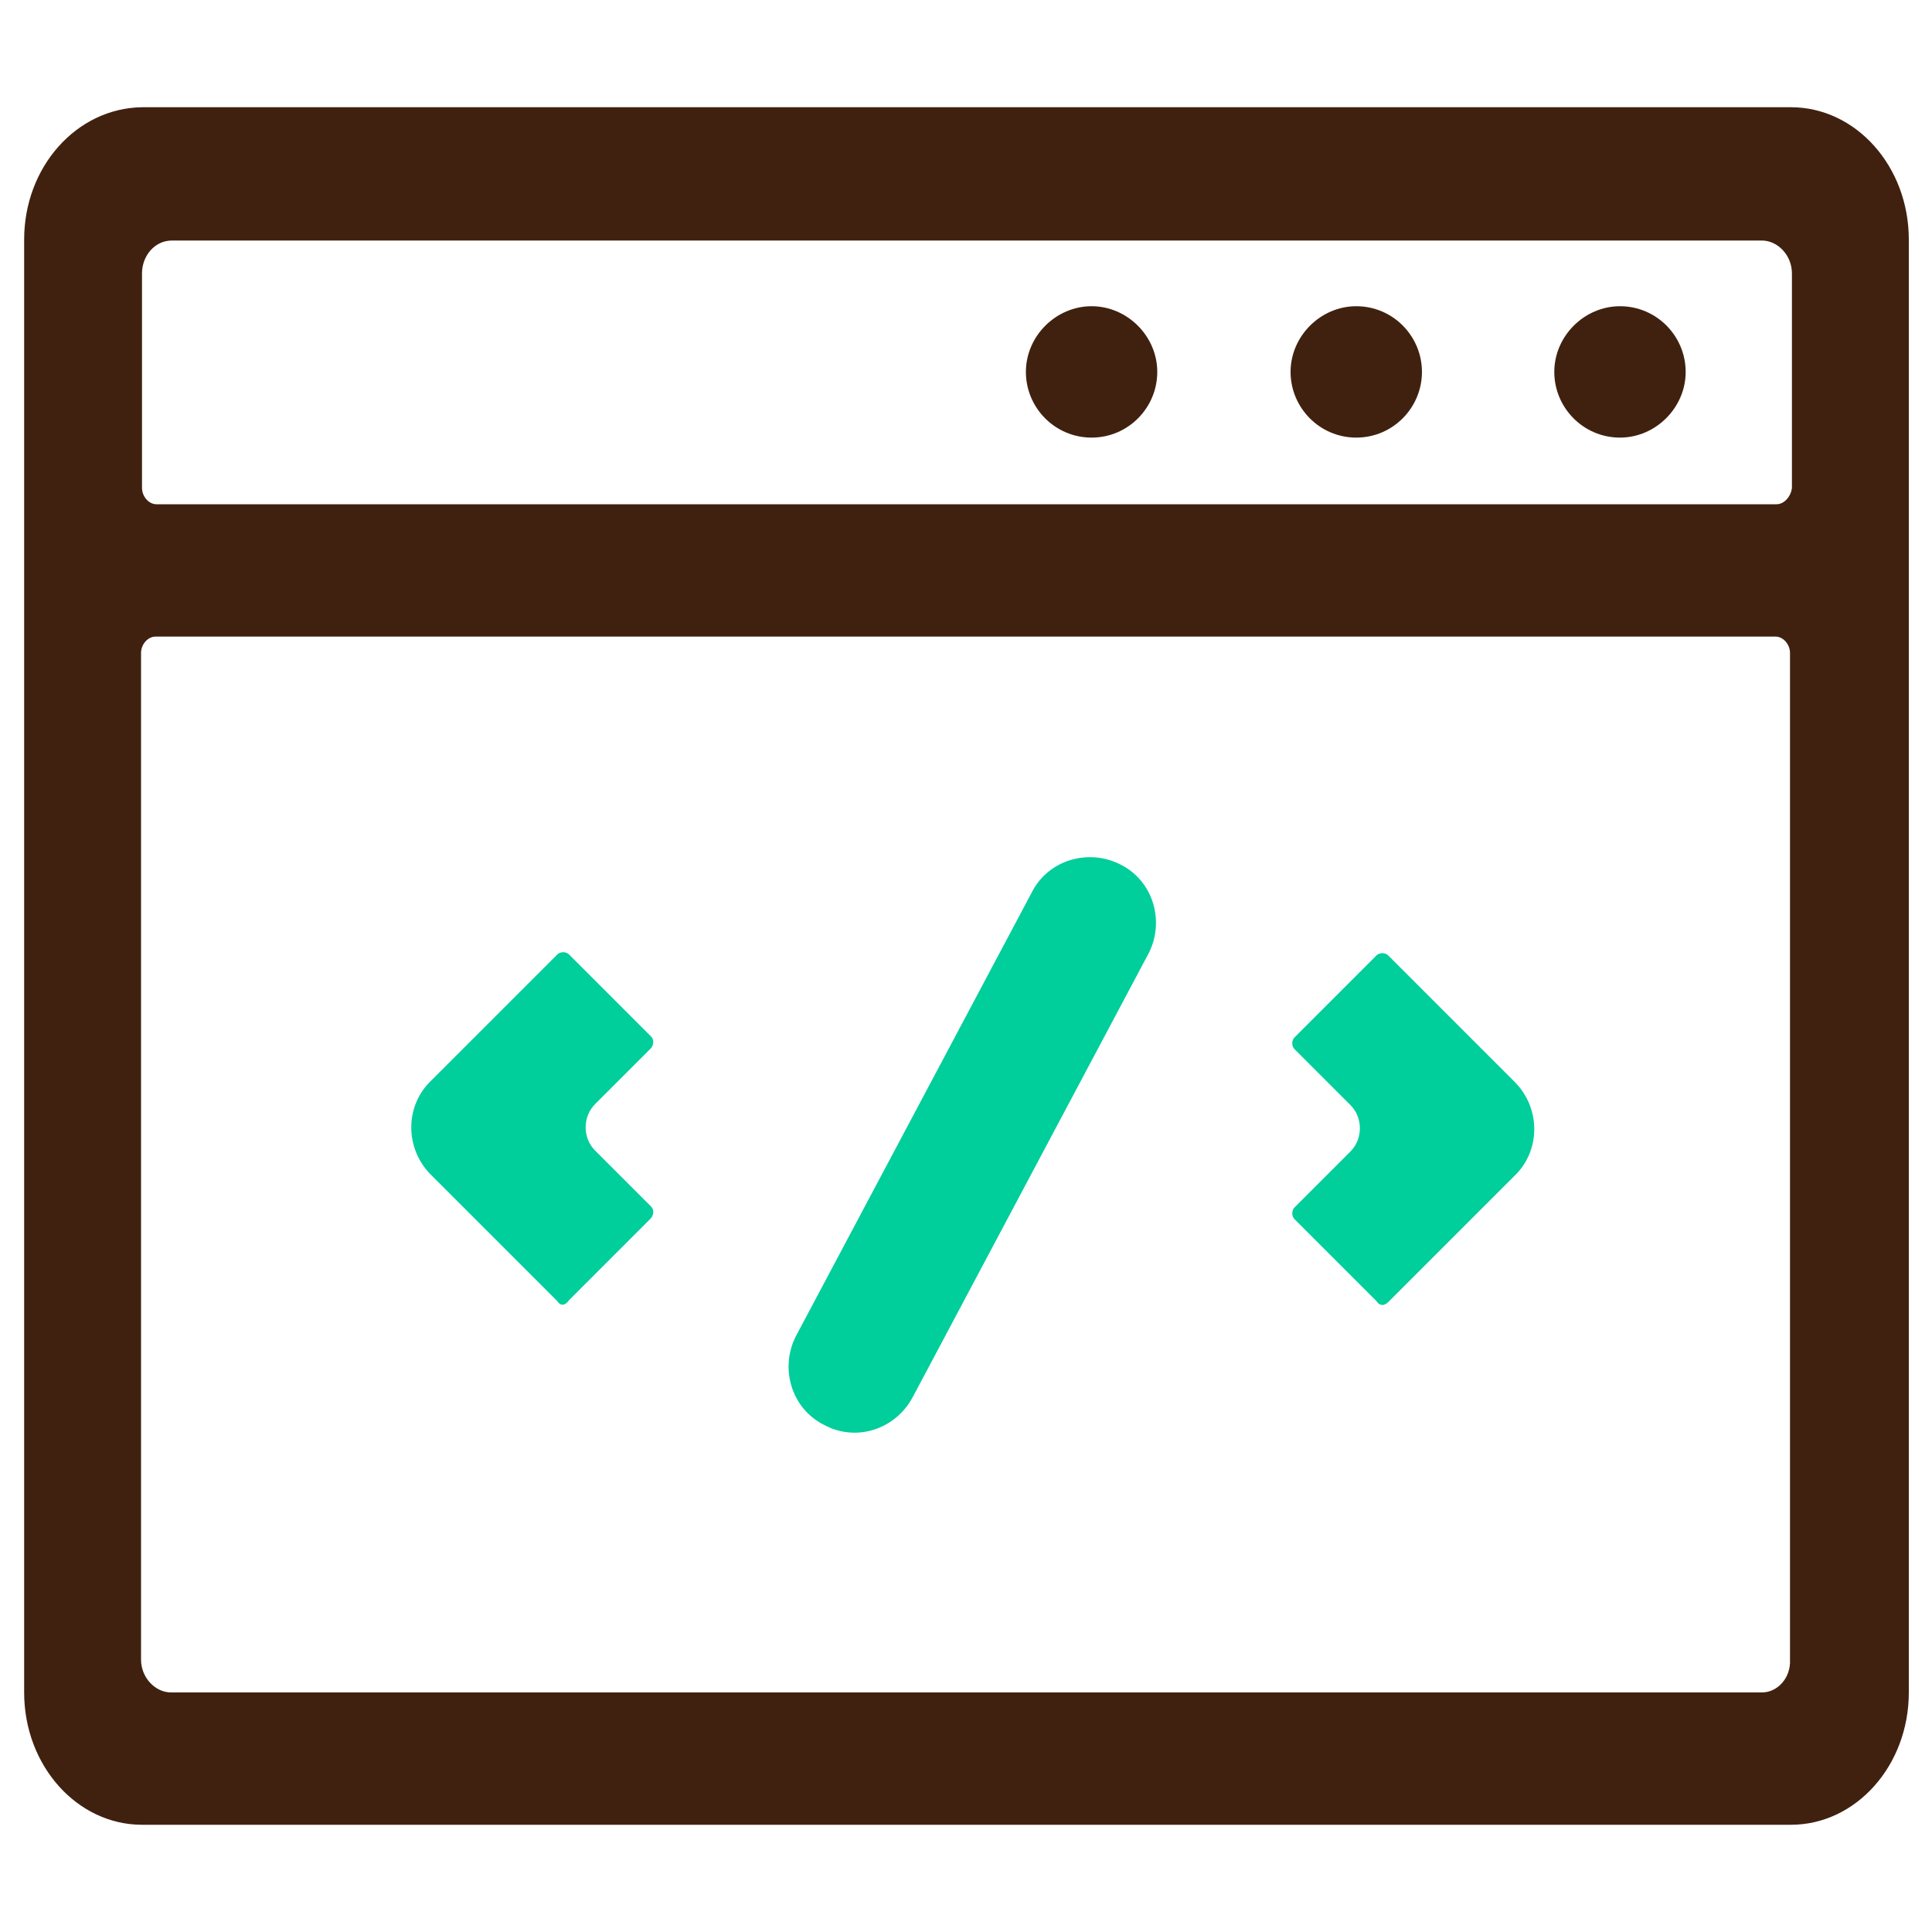 <?xml version="1.0" standalone="no"?><!DOCTYPE svg PUBLIC "-//W3C//DTD SVG 1.1//EN" "http://www.w3.org/Graphics/SVG/1.1/DTD/svg11.dtd"><svg t="1701938798095" class="icon" viewBox="0 0 1024 1024" version="1.1" xmlns="http://www.w3.org/2000/svg" p-id="3622" xmlns:xlink="http://www.w3.org/1999/xlink" width="200" height="200"><path d="M12.8 126.976v770.048c0 38.912 28.16 70.144 62.464 70.144h873.984c34.304 0 62.464-31.232 62.464-70.144V126.976c0-38.912-28.16-70.144-62.464-70.144H75.264c-34.816 0.512-62.464 31.744-62.464 70.144z m921.088 770.048H90.624c-8.192 0-15.872-7.68-15.872-17.408V346.112c0-4.608 3.584-8.704 7.68-8.704h858.624c4.096 0 7.68 4.096 7.68 8.704v533.504c0.512 9.728-6.656 17.408-14.848 17.408z m7.68-629.76H82.944c-4.096 0-7.68-4.096-7.68-8.704V144.896c0-9.216 6.656-17.408 15.872-17.408h842.752c8.192 0 15.872 7.68 15.872 17.408v113.664c-0.512 4.608-4.096 8.704-8.192 8.704z" fill="#40210F" p-id="3623"></path><path d="M858.624 231.936c-19.456 0-34.816-15.872-34.816-34.816s15.872-34.816 34.816-34.816c19.456 0 34.816 15.872 34.816 34.816s-15.872 34.816-34.816 34.816z m-139.776 0c-19.456 0-34.816-15.872-34.816-34.816s15.872-34.816 34.816-34.816c19.456 0 34.816 15.872 34.816 34.816s-15.36 34.816-34.816 34.816z m-140.288 0c-19.456 0-34.816-15.872-34.816-34.816s15.872-34.816 34.816-34.816 34.816 15.872 34.816 34.816-15.36 34.816-34.816 34.816z" fill="#40210F" p-id="3624"></path><path d="M436.736 755.2c-17.408-8.704-23.552-30.208-14.848-47.104l124.928-235.008c8.704-17.408 30.208-23.552 47.104-14.848 17.408 8.704 23.552 30.208 14.848 47.104l-124.928 235.008c-9.216 17.408-30.208 24.064-47.104 14.848z m-141.312-65.536l-67.072-67.072c-13.824-13.824-13.824-36.352 0-49.664l67.072-67.072c1.536-1.536 4.608-1.536 6.144 0l43.52 43.52c1.536 1.536 1.536 4.096 0 6.144l-29.696 29.696c-6.656 6.656-6.656 17.92 0 24.576l29.696 29.696c1.536 1.536 1.536 4.096 0 6.144l-43.52 43.52c-2.048 3.072-4.608 3.072-6.144 0.512z m434.176 0l-43.52-43.52c-1.536-1.536-1.536-4.608 0-6.144l29.696-29.696c6.656-6.656 6.656-17.92 0-24.576l-29.696-29.696c-1.536-1.536-1.536-4.608 0-6.144l43.52-43.52c1.536-1.536 4.608-1.536 6.144 0l67.072 67.072c13.824 13.824 13.824 36.352 0 49.664l-67.072 67.072c-2.048 2.048-4.608 2.048-6.144-0.512z" fill="#00CE9B" p-id="3625"></path></svg>